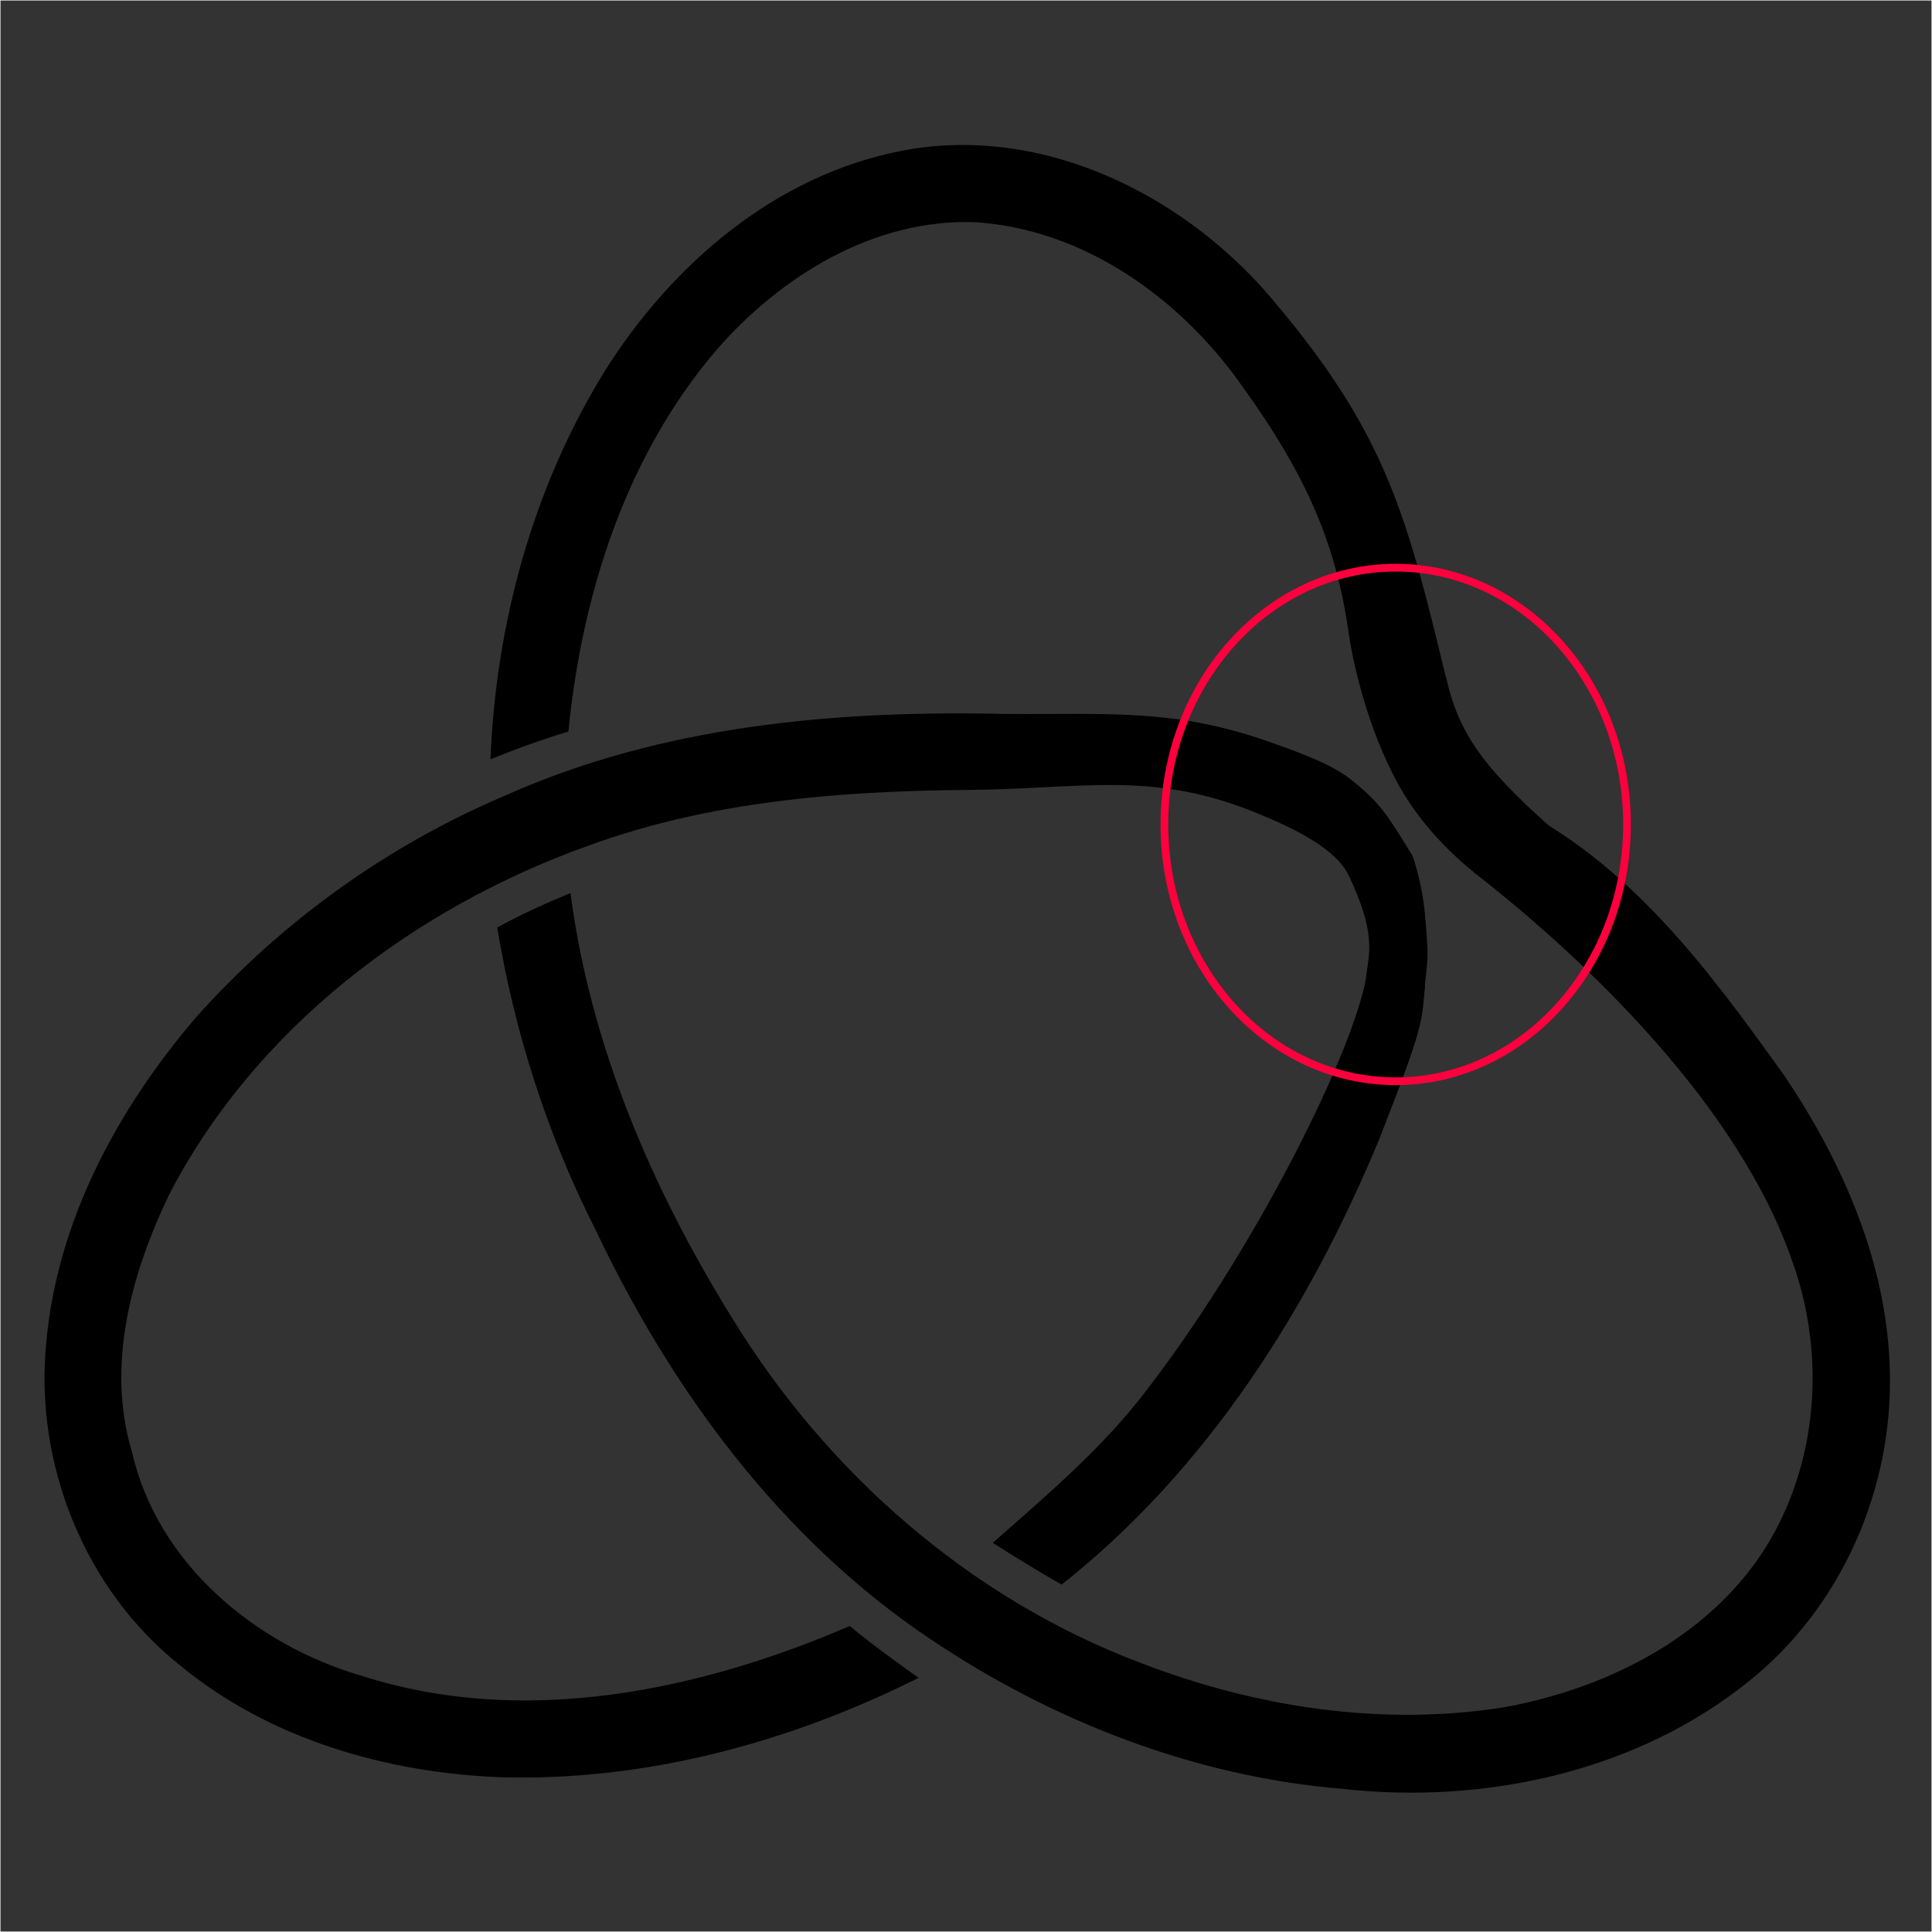 <?xml version="1.0" encoding="UTF-8" standalone="no"?>
<svg
   xmlns:dc="http://purl.org/dc/elements/1.1/"
   xmlns:cc="http://creativecommons.org/ns#"
   xmlns:rdf="http://www.w3.org/1999/02/22-rdf-syntax-ns#"
   xmlns:svg="http://www.w3.org/2000/svg"
   xmlns="http://www.w3.org/2000/svg"
   xmlns:sodipodi="http://sodipodi.sourceforge.net/DTD/sodipodi-0.dtd"
   xmlns:inkscape="http://www.inkscape.org/namespaces/inkscape"
   width="200pt"
   height="200pt"
   viewBox="0 0 200 200"
   version="1.1"
   id="svg2486"
   sodipodi:version="0.32"
   inkscape:version="0.92.4 (5da689c313, 2019-01-14)"
   sodipodi:docname="wikipedia_trefoil_circ2.svg"
   inkscape:output_extension="org.inkscape.output.svg.inkscape">
  <rect x="0" y="0" width="200" height="200" fill="#333333" stroke="none"/>
  <sodipodi:namedview
     inkscape:window-height="968"
     inkscape:window-width="1280"
     inkscape:pageshadow="2"
     inkscape:pageopacity="0.0"
     guidetolerance="10.0"
     gridtolerance="10.0"
     objecttolerance="10.0"
     borderopacity="1.0"
     bordercolor="#666666"
     pagecolor="#ffffff"
     id="base"
     showgrid="false"
     inkscape:zoom="1.848"
     inkscape:cx="141.44519"
     inkscape:cy="150.46351"
     inkscape:window-x="-4"
     inkscape:window-y="0"
     inkscape:current-layer="layer3"
     inkscape:window-maximized="0" />
  <defs
     id="defs2488">
    <inkscape:perspective
       sodipodi:type="inkscape:persp3d"
       inkscape:vp_x="0 : 125 : 1"
       inkscape:vp_y="0 : 1000 : 0"
       inkscape:vp_z="250 : 125 : 1"
       inkscape:persp3d-origin="125 : 83.333333 : 1"
       id="perspective2513" />
    <clipPath
       id="clip0">
      <rect
         width="200"
         height="200"
         id="rect2491" />
    </clipPath>
  </defs>
  <path
     id="path2494"
     d="M 0,0 L 200,0 L 200,200 L 0,200 L 0,0 z"
     style="fill:none;stroke:#ffffff;stroke-width:0.1;stroke-linecap:butt;stroke-linejoin:miter;stroke-miterlimit:10" />
  <path
     id="path2500"
     d="m 93.399,15.6 c 14.729,-2.824 29.735,4.789 38.898,16.09 11.275,13.429 13.421,22.084 17.315,38.142 0.355,0.958 0.716,4.791 4.488,9.362 4.299,5.209 12.108,11.193 13.166,11.764 2.427,1.31 -8.392,1.221 -12.632,0.814 -2.074,-1.298 -6.801,-5.061 -9.796,-10.421 -3.467,-6.206 -4.881,-13.434 -5.202,-15.689 C 138.341,56.565 135.491,49.491 128.353,39.641 121.995,30.754 112.172,23.761 101.03,23.005 90.55,22.59 80.889,28.525 74.191,36.203 64.79,47.182 60.239,61.524 58.841,75.729 56.107,76.553 53.419,77.522 50.773,78.598 51.334,64.577 55.15,50.546 62.518,38.553 69.463,27.439 80.259,18.116 93.399,15.6 Z"
     style="fill:#000000;fill-rule:nonzero;stroke:none"
     inkscape:connector-curvature="0"
     sodipodi:nodetypes="cccsscssccccccc" />
  <path
     id="path2504"
     d="m 52.337,82.34 c 16.145,-7.219 34.129,-8.832 51.617,-8.434 10.799,0.082 17.506,-0.601 27.399,2.873 4.127,1.449 6.151,2.303 8.034,3.566 3.626,2.781 4.179,4.008 6.773,8.132 0.128,0.203 1.059,2.922 1.343,6.112 0.487,5.472 0.262,4.116 -0.087,8.366 -0.563,6.865 -6.087,-0.199 -6.005,-1.788 0.388,-2.727 0.962,-4.688 -1.761,-10.478 -1.306,-2.778 -5.409,-4.808 -9.289,-6.417 -11.064,-4.59 -18.047,-2.583 -30.361,-2.498 -13.25,0.118 -26.713,1.211 -39.242,5.823 C 42.798,94.051 26.432,106.481 17.535,123.611 c -3.943,8.182 -6.575,17.721 -3.872,26.7 2.633,11.53 12.746,19.965 23.771,23.166 16.697,5.367 34.823,1.615 50.538,-5.155 2.286,1.9 4.697,3.643 7.12,5.367 -13.324,6.677 -28.157,10.692 -43.128,10.295 C 40.064,183.55 27.869,180.046 18.589,172.357 8.737,164.498 3.542,151.476 4.789,138.986 5.909,126.402 12.172,114.792 20.29,105.32 29.108,95.431 40.129,87.505 52.337,82.34 Z"
     style="fill:#000000;fill-rule:nonzero;stroke:none"
     inkscape:connector-curvature="0"
     sodipodi:nodetypes="ccscssscsscccccccccccc" />
  <path
     id="path2508"
     d="m 156.283,83.226 c 12.342,6.034 20.422,16.93 28.409,28.094 6.119,9.073 10.708,19.586 10.946,30.673 0.31,12.191 -5.031,24.408 -14.608,32.062 -11.636,9.361 -27.337,12.754 -42.004,11.131 -15.29,-1.255 -30.032,-6.978 -42.714,-15.51 C 80.891,159.355 69.539,143.954 61.665,127.332 56.671,117.503 53.272,106.884 51.471,96.014 c 2.454,-1.342 5.001,-2.504 7.587,-3.566 2.043,15.686 8.369,30.491 16.651,43.859 9.775,16.039 24.632,29.123 42.273,35.799 11.99,4.649 25.208,6.677 37.966,4.588 10.832,-2.033 21.693,-7.596 27.375,-17.404 4.985,-8.683 5.579,-19.507 2.165,-28.859 -5.509,-15.875 -21.135,-30.967 -32.928,-40.137 0.045,-2.928 3.481,-4.153 3.724,-7.068 z"
     style="fill:#000000;fill-rule:nonzero;stroke:none"
     inkscape:connector-curvature="0"
     sodipodi:nodetypes="cccccccccccccccc" />
  <path
     inkscape:connector-curvature="0"
     id="path2500-0"
     d="m 147.512,102.036 c -0.369,3.895 -0.019,3.848 -4.724,15.867 -7.276,17.566 -17.832,34.247 -32.893,46.137 -2.412,-1.382 -4.784,-2.828 -7.121,-4.329 5.644,-4.983 11.453,-9.874 16.013,-15.921 11.955,-15.563 22.702,-37.637 22.837,-44.273 2.088,3.475 4.094,1.781 5.888,2.52 z"
     style="fill:#000000;fill-rule:nonzero;stroke:none;stroke-width:1"
     sodipodi:nodetypes="ccccccc" />
  <g
     inkscape:groupmode="layer"
     id="layer3"
     inkscape:label="Layer 1">
    <ellipse
       style="opacity:1;fill:none;fill-opacity:1;stroke:#ff003f;stroke-width:0.796;stroke-linecap:round;stroke-linejoin:bevel;stroke-miterlimit:4;stroke-dasharray:none;stroke-dashoffset:0;stroke-opacity:1;paint-order:normal"
       id="path3296"
       cx="144.481"
       cy="85.349"
       rx="23.945"
       ry="26.583" />
  </g>
</svg>
